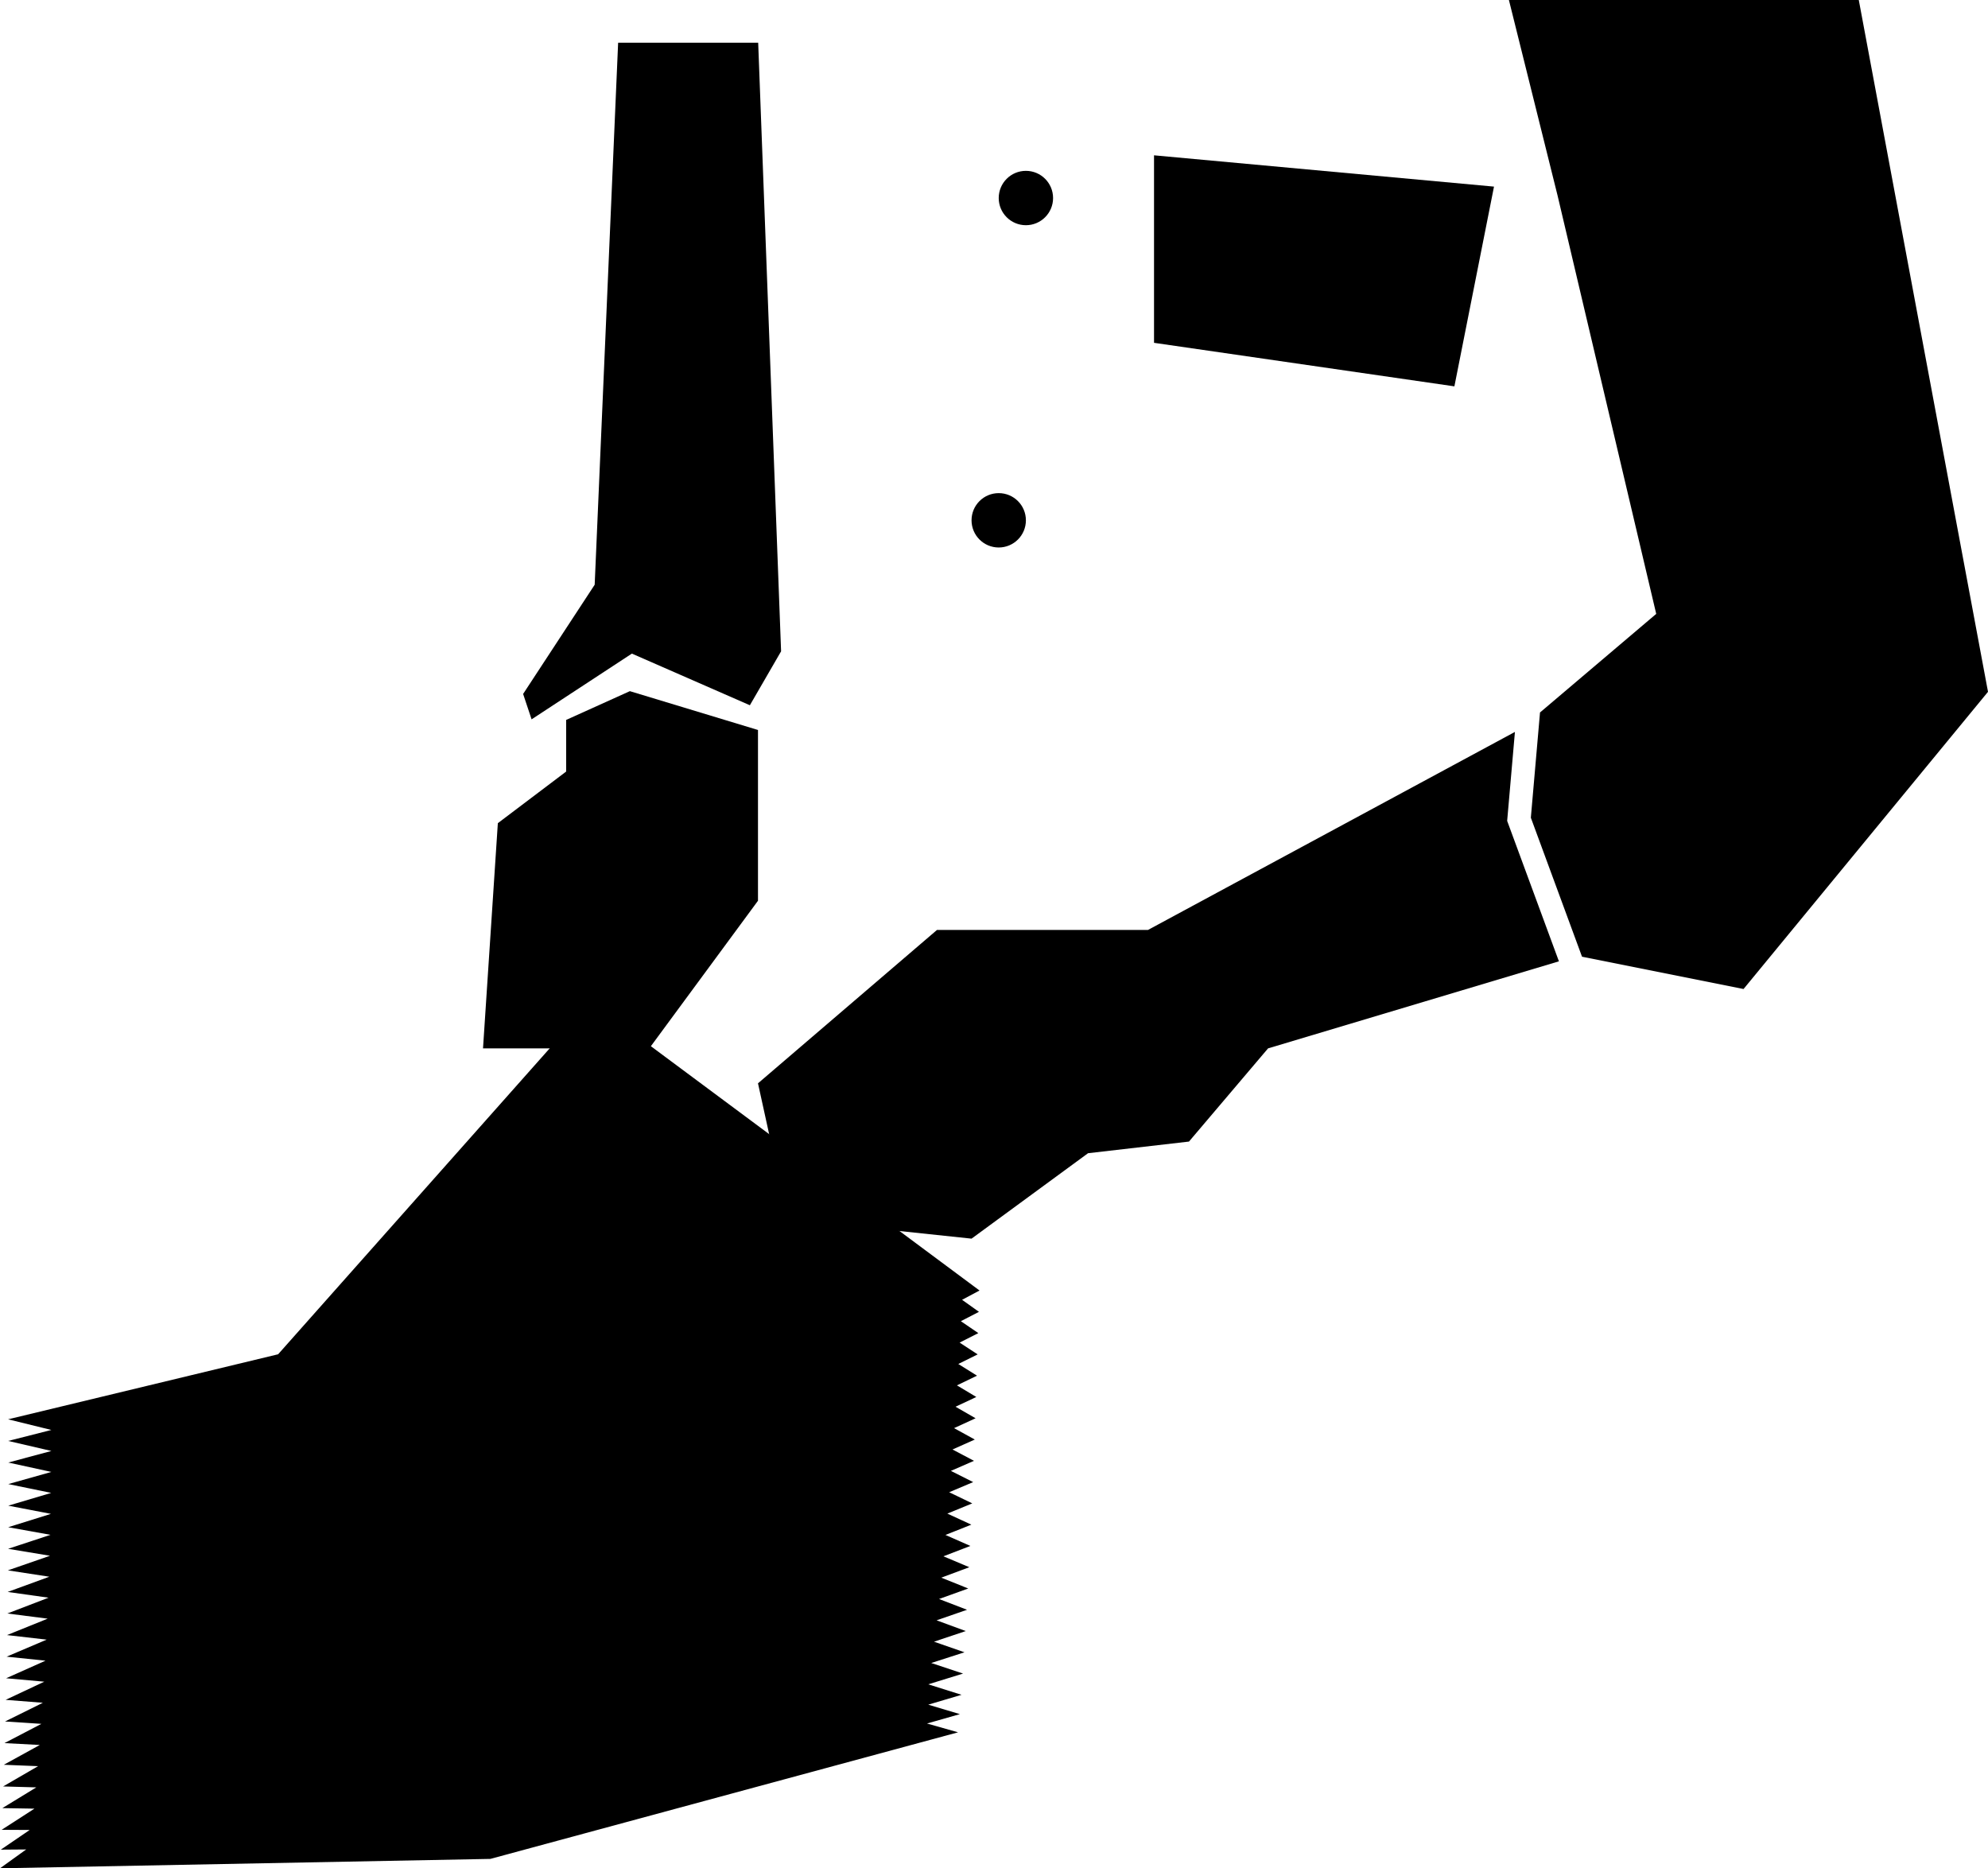 <?xml version="1.0" encoding="UTF-8"?>
<svg id="Layer_2" data-name="Layer 2" xmlns="http://www.w3.org/2000/svg" viewBox="0 0 512.01 481.16">
  <g id="Layer_2-2" data-name="Layer 2">
    <g>
      <polygon points="201.17 167.74 195.27 11 159.2 11 153.16 150.59 134.73 178.72 136.91 185.26 162.74 168.33 193.13 181.63 201.17 167.74"/>
      <polygon points="167.22 270 124.4 270 128.22 212 145.81 198.71 145.81 185.41 162.22 178 195.22 188 195.22 231.98 167.22 270"/>
      <polygon points="478.73 0 388.62 0 401.14 50.31 426.56 158.1 396.63 183.49 394.27 210.59 407.45 246.39 449.05 254.71 512.01 178.17 478.73 0"/>
      <circle cx="264.22" cy="51" r="7"/>
      <circle cx="257.22" cy="134" r="7"/>
      <polygon points="297.22 40 384.78 48.06 374.58 99.5 297.22 88.29 297.22 40"/>
      <polygon points="239.07 433.78 248.04 431.01 239.84 428.29 248.4 425.53 240.56 422.8 248.74 420.06 241.22 417.3 249.06 414.58 241.85 411.81 249.37 409.1 242.43 406.31 249.65 403.62 242.98 400.81 249.92 398.14 243.5 395.31 250.17 392.66 243.99 389.81 250.41 387.18 244.46 384.31 250.64 381.7 244.9 378.81 250.85 376.22 245.32 373.3 251.06 370.74 245.72 367.8 251.26 365.26 246.1 362.29 251.45 359.78 246.46 356.79 251.63 354.29 246.81 351.28 251.8 348.81 247.15 345.77 251.97 343.33 247.47 340.26 252.13 337.85 247.78 334.75 252.28 332.36 152.23 257.99 71.63 348.78 2.08 365.53 13.23 368.27 2.11 371.1 13.24 373.68 2.13 376.66 13.23 379.08 2.13 382.21 13.19 384.48 2.13 387.77 13.12 389.88 2.11 393.32 13.01 395.28 2.08 398.88 12.88 400.67 2.03 404.43 12.71 406.07 1.97 409.99 12.51 411.47 1.89 415.54 12.28 416.87 1.8 421.1 12.02 422.27 1.7 426.66 11.72 427.69 1.58 432.22 11.4 433.1 1.45 437.78 11.04 438.53 1.3 443.35 10.66 443.96 1.15 448.92 10.25 449.4 .98 454.5 9.81 454.86 .8 460.08 9.35 460.32 .61 465.66 8.87 465.8 .42 471.25 7.65 471.29 .21 476.36 6.74 476.31 0 481.16 126.3 478.74 246.75 446.14 238.75 443.87 247.22 441.46 239.07 439.02 247.64 436.48 239.07 433.78"/>
      <polygon points="388.17 211.41 390.17 188.5 295.66 239.5 241.32 239.5 195.22 279 202.9 314 250.22 319 280.22 297 306.22 294 326.59 270 401.5 247.58 388.17 211.41"/>
    </g>
  </g>
</svg>